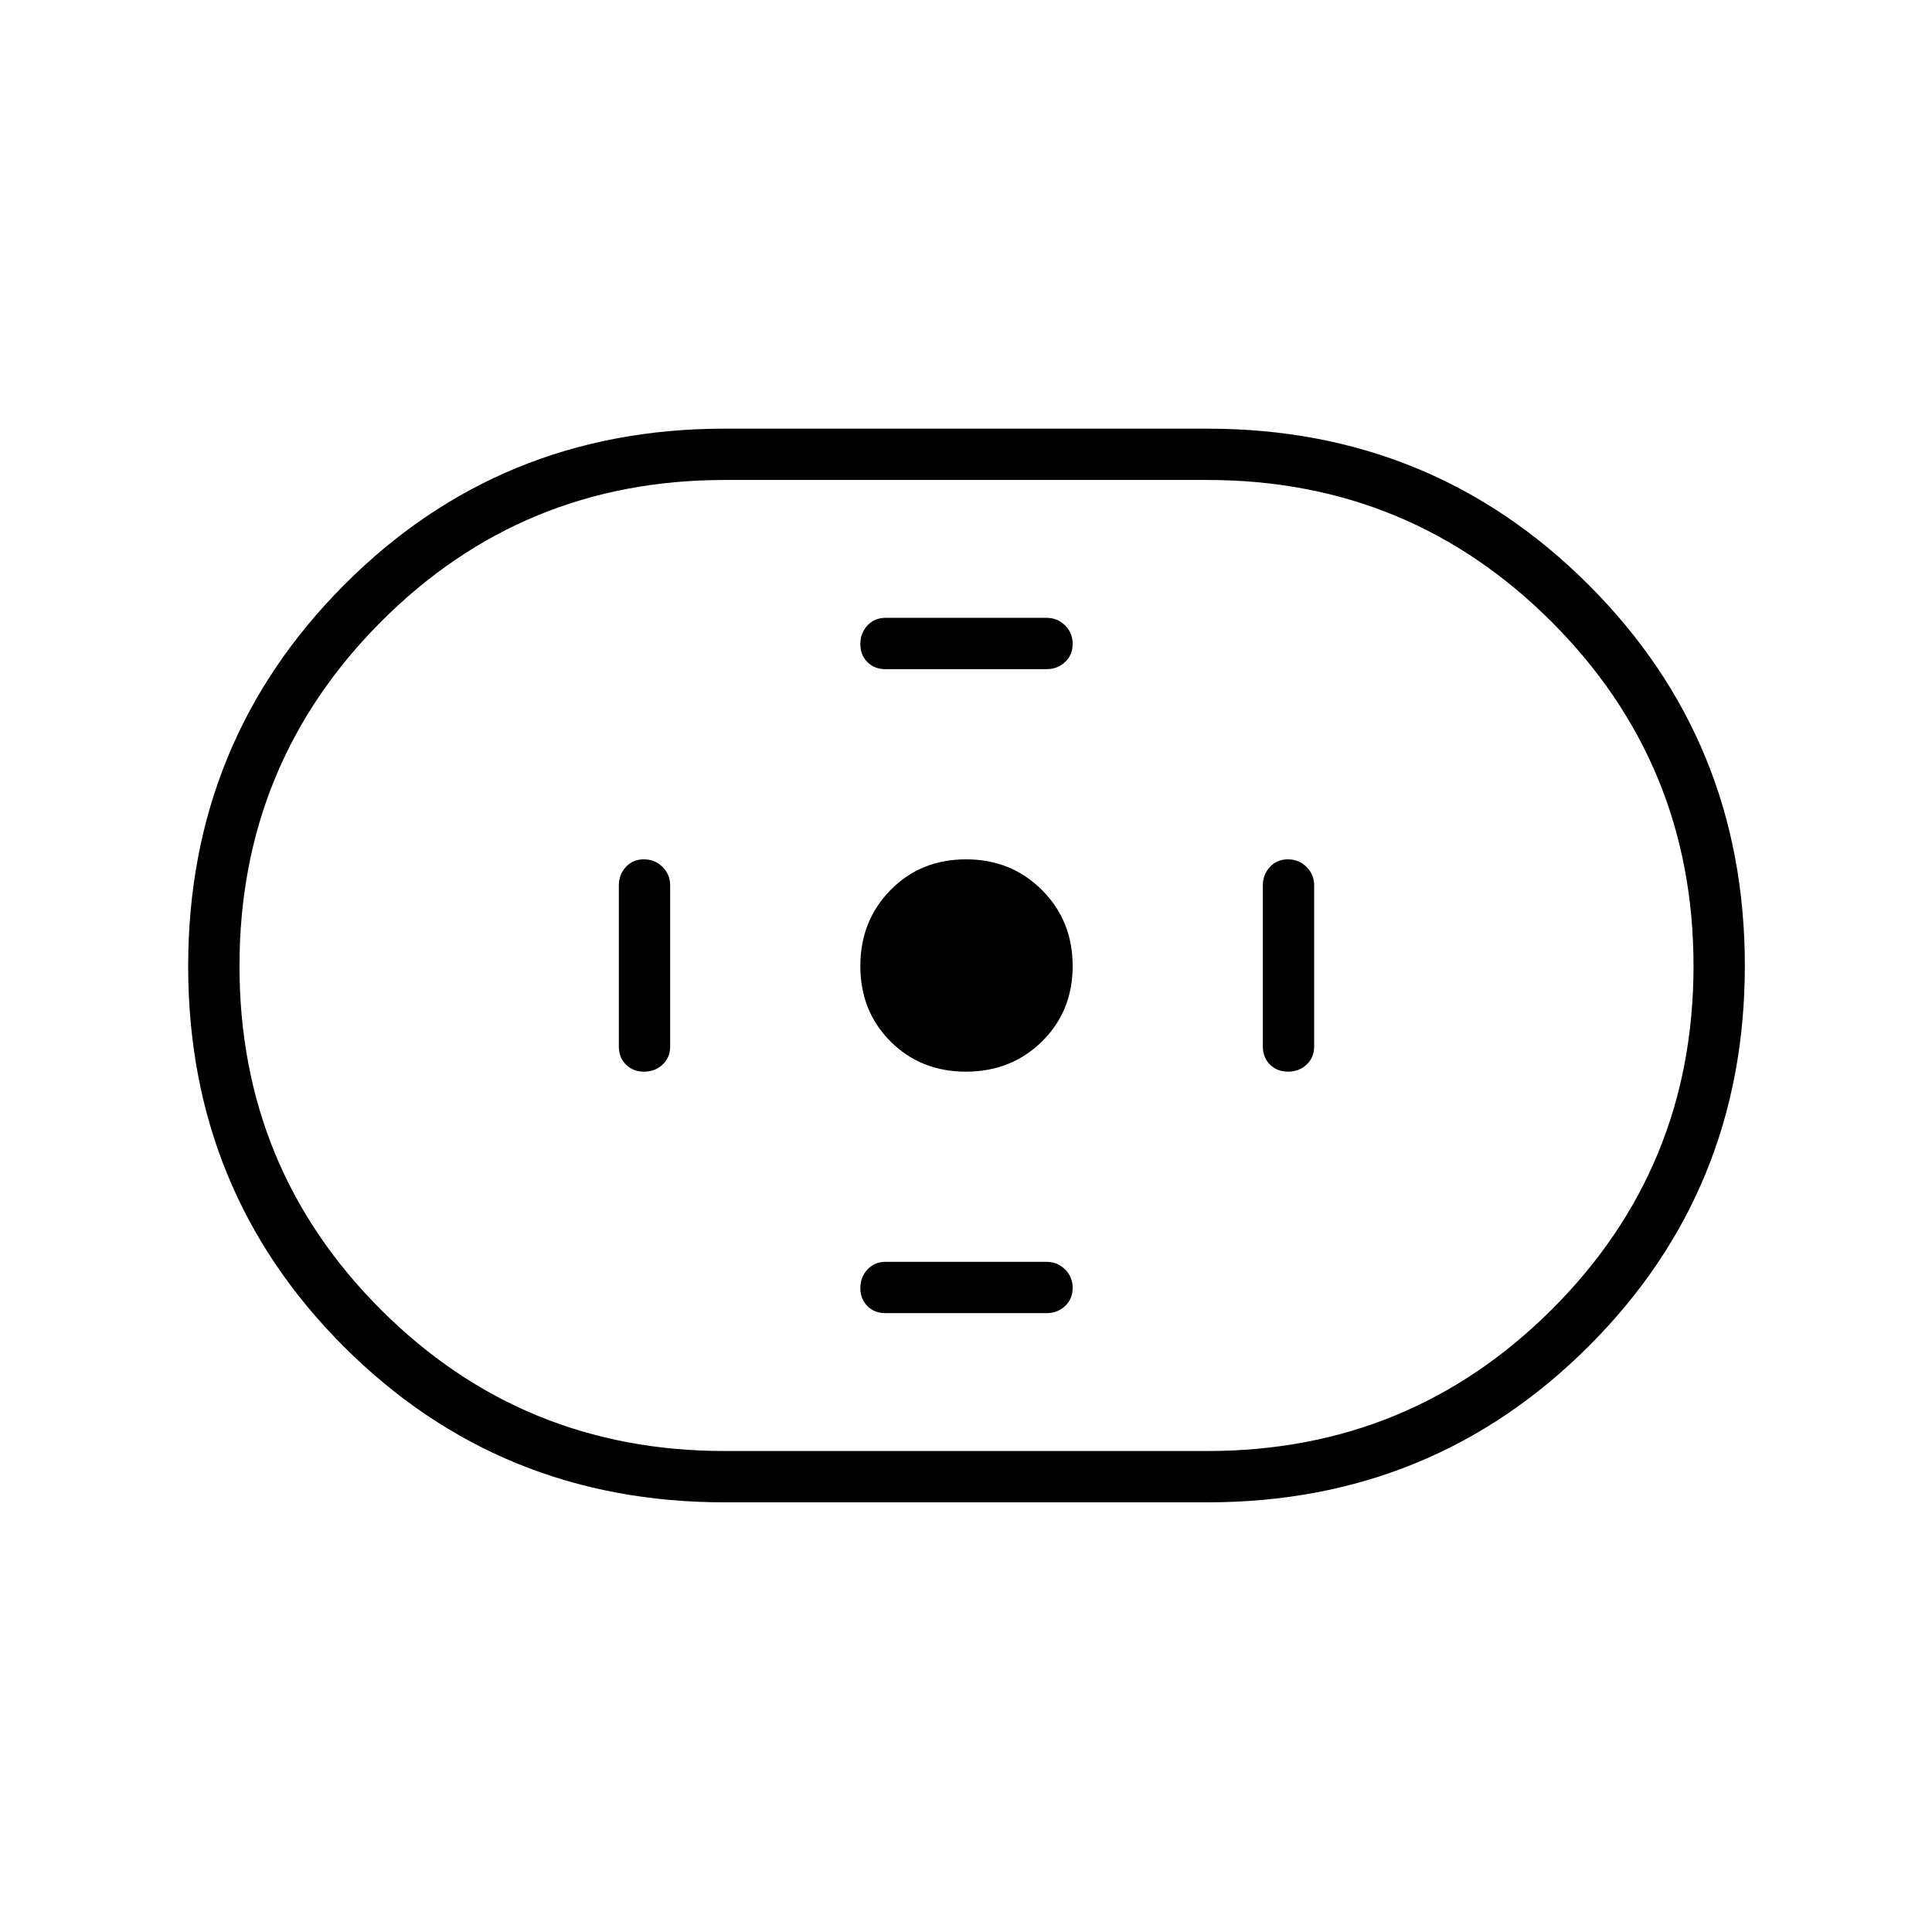 <svg xmlns="http://www.w3.org/2000/svg" height="24" viewBox="0 -960 960 960" width="24"><path d="M360-213.5q-111.73 0-189.11-77.34-77.39-77.34-77.39-189t77.39-189.41Q248.27-747 360-747h240q111.72 0 189.36 77.59Q867-591.82 867-480.16T789.36-291Q711.72-213.5 600-213.5H360Zm0-25.5h240q100.5 0 171-70.25T841.5-480q0-100.5-70.5-171t-171-70.5H360q-100.5 0-170.75 70.5T119-480q0 100.5 70.25 170.75T360-239Zm120-188.5q22.5 0 37.75-15T533-480q0-22.5-15.25-37.75T480-533q-22.5 0-37.5 15.25t-15 37.75q0 22.5 15 37.5t37.5 15Zm-40-200h80q5.45 0 9.22-3.54 3.78-3.53 3.78-9 0-5.46-3.78-9.21Q525.45-653 520-653h-80q-5.45 0-8.98 3.79-3.52 3.78-3.52 9.25 0 5.46 3.52 8.96 3.53 3.5 8.98 3.5Zm0 320h80q5.45 0 9.22-3.54 3.78-3.53 3.78-9 0-5.46-3.78-9.21Q525.45-333 520-333h-80q-5.45 0-8.98 3.79-3.52 3.78-3.52 9.25 0 5.46 3.52 8.96 3.53 3.5 8.98 3.5Zm200.04-120q5.46 0 9.21-3.52Q653-434.55 653-440v-80q0-5.45-3.79-9.22-3.78-3.78-9.25-3.78-5.46 0-8.96 3.78-3.5 3.77-3.5 9.22v80q0 5.45 3.54 8.98 3.53 3.52 9 3.52Zm-320 0q5.46 0 9.21-3.52Q333-434.55 333-440v-80q0-5.45-3.79-9.22-3.78-3.78-9.25-3.78-5.46 0-8.96 3.78-3.5 3.77-3.5 9.22v80q0 5.45 3.54 8.98 3.53 3.52 9 3.52ZM480-480Z"/></svg>